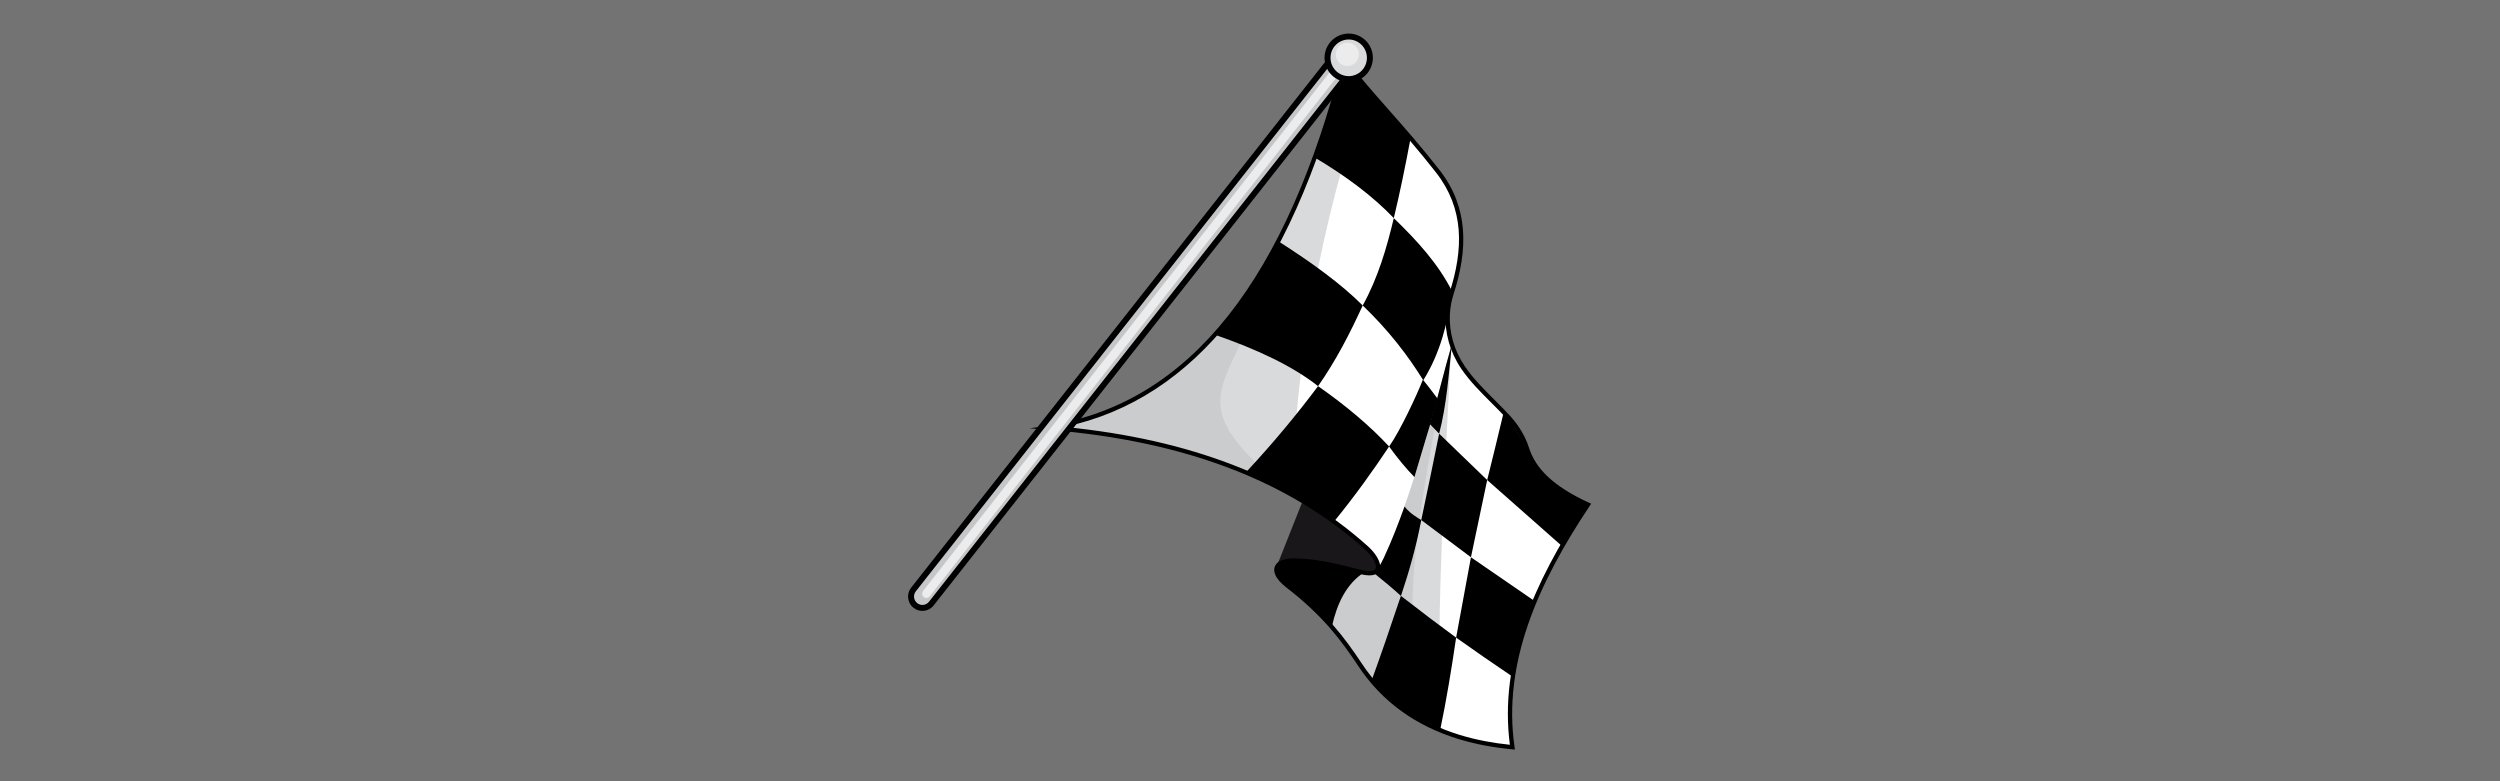 <?xml version="1.0" encoding="UTF-8"?><svg xmlns="http://www.w3.org/2000/svg" xmlns:xlink="http://www.w3.org/1999/xlink" width="288" zoomAndPan="magnify" viewBox="0 0 288 90" height="90" preserveAspectRatio="xMidYMid meet" version="1.0"><defs><clipPath id="clip-0"><path d="M 170 46 L 183 46 L 183 86.363 L 170 86.363 Z M 170 46 " clip-rule="nonzero"/></clipPath><clipPath id="clip-1"><path d="M 120 6 L 183 6 L 183 86.363 L 120 86.363 Z M 120 6 " clip-rule="nonzero"/></clipPath><clipPath id="clip-2"><path d="M 118 6 L 183.309 6 L 183.309 86.363 L 118 86.363 Z M 118 6 " clip-rule="nonzero"/></clipPath><clipPath id="clip-3"><path d="M 104.559 5 L 157 5 L 157 71 L 104.559 71 Z M 104.559 5 " clip-rule="nonzero"/></clipPath><clipPath id="clip-4"><path d="M 152 3.863 L 159 3.863 L 159 10 L 152 10 Z M 152 3.863 " clip-rule="nonzero"/></clipPath></defs><rect x="-28.8" width="345.6" fill="rgb(100%, 100%, 100%)" y="-9" height="108" fill-opacity="1"/><rect x="-28.8" width="345.6" fill="rgb(100%, 100%, 100%)" y="-9" height="108" fill-opacity="1"/><rect x="-28.8" width="345.6" fill="rgb(45.099%, 45.099%, 45.099%)" y="-9" height="108" fill-opacity="1"/><g clip-path="url(#clip-0)"><path fill="rgb(0%, 0%, 0%)" d="M 172.156 46.402 C 169.789 60.445 171.156 73.488 174.227 86.074 C 173.336 75.492 177.152 66.477 182.934 58.133 C 181.332 57.395 178.98 56.781 177.426 54.348 C 174.535 49.828 173.594 47.52 172.156 46.402 Z M 172.156 46.402 " fill-opacity="1" fill-rule="evenodd"/></g><g clip-path="url(#clip-1)"><path fill="rgb(100%, 100%, 100%)" d="M 120.766 49.262 C 137.457 46.695 148.504 31.906 154.875 6.984 C 158.086 11.141 161.703 14.695 165.641 19.738 C 168.945 23.977 168.859 28.75 167.211 33.832 C 166.336 36.531 166.746 39.695 168.543 42.336 C 170.023 44.516 172.098 46.219 173.863 48.168 C 174.922 49.336 175.562 50.57 175.922 51.691 C 176.68 54.07 178.68 56.176 182.934 58.133 C 176.902 67.172 172.836 76.387 174.227 86.074 C 166.445 85.344 160.457 82.285 156.688 76.598 C 154.734 73.652 152.578 70.75 148.344 67.488 C 146.305 65.918 146.727 64.551 149.066 64.57 C 152.004 64.598 154.73 65.406 156.809 65.906 C 159.578 66.57 159.02 64.551 157.414 63.113 C 148.828 55.418 136.98 50.562 120.766 49.262 Z M 120.766 49.262 " fill-opacity="1" fill-rule="evenodd"/></g><path fill="rgb(85.1%, 85.489%, 85.88%)" d="M 154.816 7.336 C 148.703 31.414 137.996 45.992 121.734 49.102 C 132.023 50.355 141.43 52.59 148.898 56.965 C 149.133 41.223 152.328 25.66 157.352 10.203 C 156.508 9.246 155.664 8.289 154.816 7.336 Z M 154.816 7.336 " fill-opacity="1" fill-rule="evenodd"/><path fill="rgb(79.61%, 79.999%, 80.779%)" d="M 146.402 29.523 C 140.289 40.41 132.152 47.109 121.734 49.102 C 132.023 50.355 141.43 52.59 148.898 56.965 C 133.82 44.93 143.223 45.102 146.402 29.523 Z M 146.402 29.523 " fill-opacity="1" fill-rule="evenodd"/><path fill="rgb(85.1%, 85.489%, 85.88%)" d="M 152.176 70.461 C 151.508 67.695 153.09 66.211 156.93 66 C 157.531 65.891 158.129 65.785 158.727 65.68 C 162.039 59.254 164.621 49.609 167.184 39.855 C 166.43 54.812 165.48 69.586 165.914 84.066 C 162.188 82.465 159.25 80.316 157.461 77.367 C 155.789 75.34 153.996 72.941 152.176 70.461 Z M 152.176 70.461 " fill-opacity="1" fill-rule="evenodd"/><path fill="rgb(79.61%, 79.999%, 80.779%)" d="M 152.176 70.461 C 151.508 67.695 153.09 66.211 156.93 66 C 157.531 65.891 158.129 65.785 158.727 65.68 C 162.039 59.254 164.621 49.609 167.184 39.855 C 163.348 58.371 159.988 75.93 165.914 84.066 C 162.188 82.465 159.25 80.316 157.461 77.367 C 155.789 75.34 153.996 72.941 152.176 70.461 Z M 152.176 70.461 " fill-opacity="1" fill-rule="evenodd"/><path fill="rgb(0%, 0%, 0%)" d="M 154.816 7.336 C 157.582 10.16 160.203 13.008 162.5 15.914 C 161.898 19.141 161.262 22.23 160.566 25.129 C 158.105 22.551 155 20.25 151.457 18.148 C 152.844 14.664 153.855 11.012 154.816 7.336 Z M 154.816 7.336 " fill-opacity="1" fill-rule="evenodd"/><path fill="rgb(0%, 0%, 0%)" d="M 147.32 27.828 C 151.121 30.258 154.508 32.707 156.984 35.191 C 155.531 38.363 153.934 41.496 151.84 44.484 C 148.863 42.129 144.734 40.223 139.957 38.562 C 142.871 35.562 145.227 31.855 147.32 27.828 Z M 147.32 27.828 " fill-opacity="1" fill-rule="evenodd"/><path fill="rgb(0%, 0%, 0%)" d="M 156.984 35.191 C 158.746 31.996 159.746 28.586 160.566 25.129 C 163.215 27.695 165.688 30.371 167.293 33.582 C 166.773 37.16 165.938 40.648 163.961 43.809 C 162.203 40.98 160.039 38.125 156.984 35.191 Z M 156.984 35.191 " fill-opacity="1" fill-rule="evenodd"/><path fill="rgb(0%, 0%, 0%)" d="M 163.914 43.734 C 164.695 44.688 165.172 45.355 165.637 45.961 C 165.039 47.996 163.535 52.926 162.941 54.961 C 161.988 53.984 161.016 52.809 160.023 51.438 C 161.297 49.656 163.301 45.34 163.914 43.734 Z M 163.914 43.734 " fill-opacity="1" fill-rule="evenodd"/><path fill="rgb(0%, 0%, 0%)" d="M 160.023 51.438 C 157.852 49.094 155.121 46.777 151.84 44.484 C 149.465 47.66 146.766 50.93 143.602 54.336 C 147.656 56.242 151.34 58.156 153.672 60.094 C 156.098 57.125 158.145 54.258 160.023 51.438 Z M 160.023 51.438 " fill-opacity="1" fill-rule="evenodd"/><path fill="rgb(0%, 0%, 0%)" d="M 158.227 65.977 C 159.461 66.961 160.516 67.852 161.391 68.652 C 162.328 65.844 163.152 62.961 163.73 59.91 C 162.516 59.188 162.105 58.746 161.805 58.348 C 161.137 60.199 160.426 62.09 159.426 64.254 C 158.941 65.223 158.48 66.059 158.227 65.977 Z M 158.227 65.977 " fill-opacity="1" fill-rule="evenodd"/><path fill="rgb(0%, 0%, 0%)" d="M 167.254 39.691 C 166.402 42.547 165.773 45.352 164.723 48.855 C 165.078 49.223 165.434 49.594 165.789 49.961 C 166.652 46.652 166.898 43.109 167.254 39.691 Z M 167.254 39.691 " fill-opacity="1" fill-rule="evenodd"/><path fill="rgb(0%, 0%, 0%)" d="M 165.789 49.961 C 165.121 53.277 164.434 56.594 163.73 59.91 C 165.637 61.34 167.547 62.766 169.453 64.195 C 170.078 61.234 170.703 58.266 171.324 55.301 C 169.48 53.52 167.637 51.742 165.789 49.961 Z M 165.789 49.961 " fill-opacity="1" fill-rule="evenodd"/><path fill="rgb(0%, 0%, 0%)" d="M 161.383 68.645 C 163.801 70.523 165.883 72.098 167.746 73.453 C 167.227 76.984 166.656 80.516 165.914 84.066 C 162.512 82.914 160.051 80.855 158.012 78.379 C 159.062 75.508 160.203 72.18 161.383 68.645 Z M 161.383 68.645 " fill-opacity="1" fill-rule="evenodd"/><path fill="rgb(0%, 0%, 0%)" d="M 167.746 73.453 C 168.316 70.367 168.887 67.285 169.453 64.199 C 171.902 65.879 174.348 67.562 176.793 69.246 C 175.645 72.105 174.715 74.996 174.277 77.969 C 172.145 76.527 169.988 75.051 167.746 73.453 Z M 167.746 73.453 " fill-opacity="1" fill-rule="evenodd"/><path fill="rgb(0%, 0%, 0%)" d="M 171.324 55.301 C 171.902 52.977 172.531 50.41 173.227 47.488 C 175.305 49.902 175.984 52.488 177.426 54.348 C 179.012 56.402 181.074 57.488 182.934 58.133 C 181.859 59.695 180.77 61.254 179.953 62.918 C 177.074 60.379 174.199 57.84 171.324 55.301 Z M 171.324 55.301 " fill-opacity="1" fill-rule="evenodd"/><path fill="rgb(0%, 0%, 0%)" d="M 157.094 65.969 C 155.09 67.301 154.027 69.516 153.438 72.168 C 151.855 70.168 149.906 68.582 147.82 67.039 C 146.176 65.82 146.926 64.641 148.648 64.582 C 151.938 64.473 154.691 65.297 157.094 65.969 Z M 157.094 65.969 " fill-opacity="1" fill-rule="evenodd"/><path fill="rgb(10.199%, 9.019%, 10.59%)" d="M 147.117 65.145 C 148.098 62.668 149.082 60.191 150.066 57.715 C 153.512 59.852 156.797 61.871 158.402 64.273 C 159.156 65.406 158.699 66.5 156.93 66 C 155.387 65.559 153.297 64.945 150.668 64.629 C 149.164 64.445 147.984 64.598 147.117 65.145 Z M 147.117 65.145 " fill-opacity="1" fill-rule="evenodd"/><g clip-path="url(#clip-2)"><path fill="rgb(0%, 0%, 0%)" d="M 120.73 49.016 C 129.008 47.742 135.895 43.434 141.496 36.352 C 147.121 29.246 151.461 19.348 154.637 6.922 L 154.762 6.434 L 155.07 6.832 C 156.625 8.844 158.273 10.719 160.012 12.684 C 161.859 14.781 163.805 16.988 165.832 19.586 C 167.52 21.746 168.34 24.043 168.531 26.449 C 168.719 28.844 168.277 31.34 167.445 33.91 L 167.441 33.922 C 167.324 34.289 167.227 34.668 167.16 35.043 C 167.09 35.426 167.047 35.816 167.027 36.211 C 166.926 38.23 167.484 40.344 168.746 42.195 C 169.707 43.609 170.93 44.828 172.152 46.047 C 172.797 46.691 173.441 47.336 174.047 48 L 174.047 48.004 L 174.051 48.008 C 174.207 48.18 174.352 48.348 174.48 48.516 C 174.617 48.684 174.742 48.855 174.859 49.023 C 175.477 49.902 175.891 50.789 176.152 51.617 C 176.523 52.766 177.191 53.855 178.285 54.891 C 179.395 55.941 180.934 56.941 183.035 57.906 L 183.301 58.027 L 183.141 58.27 C 180.133 62.773 177.617 67.32 176.031 71.941 C 174.445 76.547 173.781 81.238 174.473 86.039 L 174.516 86.352 L 174.203 86.32 L 174.188 86.32 C 173.09 86.215 172.027 86.066 171.004 85.871 C 169.977 85.676 168.988 85.43 168.035 85.141 C 163.133 83.641 159.227 80.875 156.48 76.734 C 155.508 75.27 154.488 73.816 153.188 72.324 C 151.883 70.836 150.297 69.305 148.191 67.684 C 147.516 67.16 147.09 66.652 146.906 66.195 C 146.777 65.879 146.754 65.582 146.84 65.32 C 146.926 65.051 147.113 64.828 147.395 64.664 C 147.773 64.441 148.34 64.316 149.07 64.324 L 149.254 64.324 C 151.711 64.375 154.004 64.949 155.891 65.426 C 156.262 65.516 156.613 65.605 156.867 65.664 C 157.508 65.82 157.945 65.824 158.215 65.719 C 158.355 65.664 158.441 65.578 158.477 65.469 C 158.523 65.34 158.512 65.168 158.453 64.977 C 158.305 64.469 157.859 63.844 157.25 63.297 C 152.977 59.469 147.895 56.344 141.863 54.02 C 135.824 51.691 128.828 50.156 120.746 49.508 L 118.629 49.34 Z M 141.883 36.66 C 136.613 43.324 130.219 47.566 122.609 49.18 C 129.973 49.906 136.414 51.387 142.039 53.559 C 148.129 55.906 153.266 59.059 157.578 62.926 C 158.25 63.531 158.754 64.242 158.93 64.836 C 159.012 65.129 159.023 65.395 158.945 65.625 C 158.863 65.875 158.684 66.07 158.391 66.18 L 158.391 66.184 C 158.035 66.32 157.5 66.328 156.754 66.148 C 156.379 66.059 156.074 65.98 155.77 65.906 C 153.902 65.438 151.641 64.867 149.242 64.82 L 149.066 64.82 C 148.43 64.812 147.953 64.914 147.645 65.094 C 147.469 65.195 147.355 65.324 147.309 65.473 C 147.262 65.621 147.277 65.801 147.363 66.008 C 147.516 66.383 147.887 66.824 148.492 67.289 C 150.625 68.934 152.234 70.484 153.559 72 C 154.879 73.512 155.914 74.98 156.895 76.461 C 159.574 80.5 163.387 83.199 168.18 84.668 C 169.113 84.953 170.086 85.191 171.094 85.383 C 172.016 85.559 172.961 85.699 173.938 85.797 C 173.312 81.023 173.988 76.359 175.566 71.777 C 177.141 67.195 179.613 62.691 182.57 58.234 C 180.551 57.285 179.047 56.293 177.949 55.254 C 176.789 54.152 176.078 52.996 175.684 51.77 C 175.434 50.984 175.039 50.145 174.457 49.309 C 174.344 49.148 174.223 48.98 174.094 48.82 C 173.965 48.656 173.828 48.496 173.688 48.344 L 173.68 48.336 C 173.078 47.672 172.441 47.035 171.805 46.402 C 170.566 45.164 169.324 43.93 168.336 42.477 C 167.016 40.531 166.426 38.309 166.535 36.184 C 166.555 35.773 166.602 35.363 166.676 34.957 C 166.75 34.551 166.848 34.152 166.973 33.766 L 166.977 33.754 C 167.789 31.242 168.219 28.812 168.039 26.488 C 167.855 24.18 167.066 21.969 165.445 19.891 C 163.418 17.297 161.484 15.102 159.641 13.012 C 158.012 11.164 156.457 9.402 154.984 7.531 C 151.805 19.797 147.477 29.59 141.883 36.66 Z M 141.883 36.66 " fill-opacity="1" fill-rule="nonzero"/></g><g clip-path="url(#clip-3)"><path fill="rgb(0%, 0%, 0%)" d="M 107.551 69.75 L 107.543 69.758 L 107.543 69.766 C 107.262 70.113 106.863 70.32 106.449 70.367 C 106.043 70.414 105.613 70.309 105.258 70.035 L 105.242 70.023 L 105.227 70.008 L 105.219 70.008 C 104.871 69.723 104.668 69.328 104.621 68.91 C 104.57 68.5 104.68 68.07 104.949 67.715 L 104.953 67.711 L 104.961 67.699 L 104.965 67.695 L 153.578 5.957 L 153.582 5.953 L 153.59 5.941 L 153.594 5.938 C 153.875 5.59 154.27 5.383 154.684 5.336 C 155.094 5.285 155.523 5.395 155.875 5.664 L 155.879 5.668 L 155.891 5.676 L 155.898 5.688 L 155.91 5.695 L 155.914 5.695 C 156.262 5.98 156.465 6.375 156.516 6.793 C 156.562 7.203 156.457 7.633 156.188 7.988 L 156.184 7.992 L 156.176 8.004 L 156.168 8.008 L 107.555 69.746 Z M 106.48 68.895 L 155.09 7.164 L 155.098 7.152 C 155.141 7.094 155.16 7.02 155.152 6.949 C 155.145 6.879 155.109 6.809 155.051 6.762 L 155.047 6.758 L 155.043 6.758 C 154.984 6.715 154.91 6.695 154.84 6.703 C 154.77 6.711 154.703 6.746 154.656 6.805 L 154.652 6.805 L 154.652 6.809 L 106.043 68.539 L 106.047 68.539 L 106.039 68.547 C 105.992 68.605 105.977 68.684 105.984 68.754 C 105.992 68.82 106.027 68.891 106.082 68.938 L 106.09 68.941 C 106.148 68.988 106.223 69.008 106.297 68.996 C 106.363 68.992 106.434 68.957 106.48 68.895 Z M 106.48 68.895 " fill-opacity="1" fill-rule="nonzero"/></g><path fill="rgb(77.249%, 77.649%, 78.429%)" d="M 107.02 69.32 C 106.688 69.742 106.082 69.812 105.664 69.48 C 105.246 69.148 105.172 68.539 105.504 68.117 L 154.117 6.379 C 154.445 5.961 155.055 5.891 155.473 6.223 C 155.891 6.555 155.961 7.164 155.633 7.582 Z M 107.02 69.32 " fill-opacity="1" fill-rule="nonzero"/><path fill="rgb(92.549%, 92.549%, 92.94%)" d="M 107.109 68.691 C 106.941 68.906 106.633 68.941 106.418 68.773 C 106.207 68.605 106.172 68.297 106.34 68.082 L 153.121 8.402 C 153.289 8.188 153.598 8.148 153.812 8.316 C 154.023 8.488 154.059 8.797 153.891 9.012 Z M 107.109 68.691 " fill-opacity="1" fill-rule="nonzero"/><g clip-path="url(#clip-4)"><path fill="rgb(0%, 0%, 0%)" d="M 155.371 3.863 L 155.371 3.867 C 156.141 3.867 156.84 4.18 157.34 4.684 C 157.844 5.188 158.152 5.887 158.156 6.656 L 158.156 6.664 C 158.152 7.434 157.84 8.133 157.34 8.641 C 156.836 9.145 156.145 9.457 155.375 9.457 L 155.375 9.461 L 155.367 9.461 L 155.367 9.457 C 154.602 9.457 153.902 9.145 153.402 8.637 C 152.898 8.133 152.59 7.434 152.586 6.664 L 152.586 6.66 C 152.59 5.887 152.902 5.188 153.402 4.684 C 153.906 4.18 154.598 3.867 155.367 3.867 L 155.367 3.863 Z M 155.371 5.242 L 155.367 5.242 C 154.98 5.242 154.625 5.402 154.371 5.656 C 154.117 5.914 153.957 6.27 153.957 6.66 L 153.957 6.664 C 153.957 7.055 154.117 7.406 154.371 7.664 C 154.629 7.922 154.98 8.082 155.367 8.082 L 155.367 8.078 L 155.375 8.078 L 155.375 8.082 C 155.762 8.082 156.117 7.922 156.371 7.664 C 156.625 7.406 156.785 7.051 156.785 6.664 L 156.785 6.656 C 156.785 6.27 156.625 5.914 156.371 5.656 C 156.113 5.398 155.762 5.242 155.371 5.242 Z M 155.371 5.242 " fill-opacity="1" fill-rule="nonzero"/></g><path fill="rgb(85.1%, 85.489%, 85.88%)" d="M 155.371 4.551 C 156.531 4.551 157.469 5.496 157.469 6.66 C 157.469 7.824 156.531 8.77 155.371 8.77 C 154.211 8.77 153.273 7.824 153.273 6.66 C 153.273 5.496 154.211 4.551 155.371 4.551 Z M 155.371 4.551 " fill-opacity="1" fill-rule="evenodd"/><path fill="rgb(92.549%, 92.549%, 92.94%)" d="M 155.215 4.922 C 155.953 4.922 156.551 5.52 156.551 6.262 C 156.551 7 155.953 7.602 155.215 7.602 C 154.477 7.602 153.879 7 153.879 6.262 C 153.879 5.52 154.477 4.922 155.215 4.922 Z M 155.215 4.922 " fill-opacity="1" fill-rule="evenodd"/></svg>